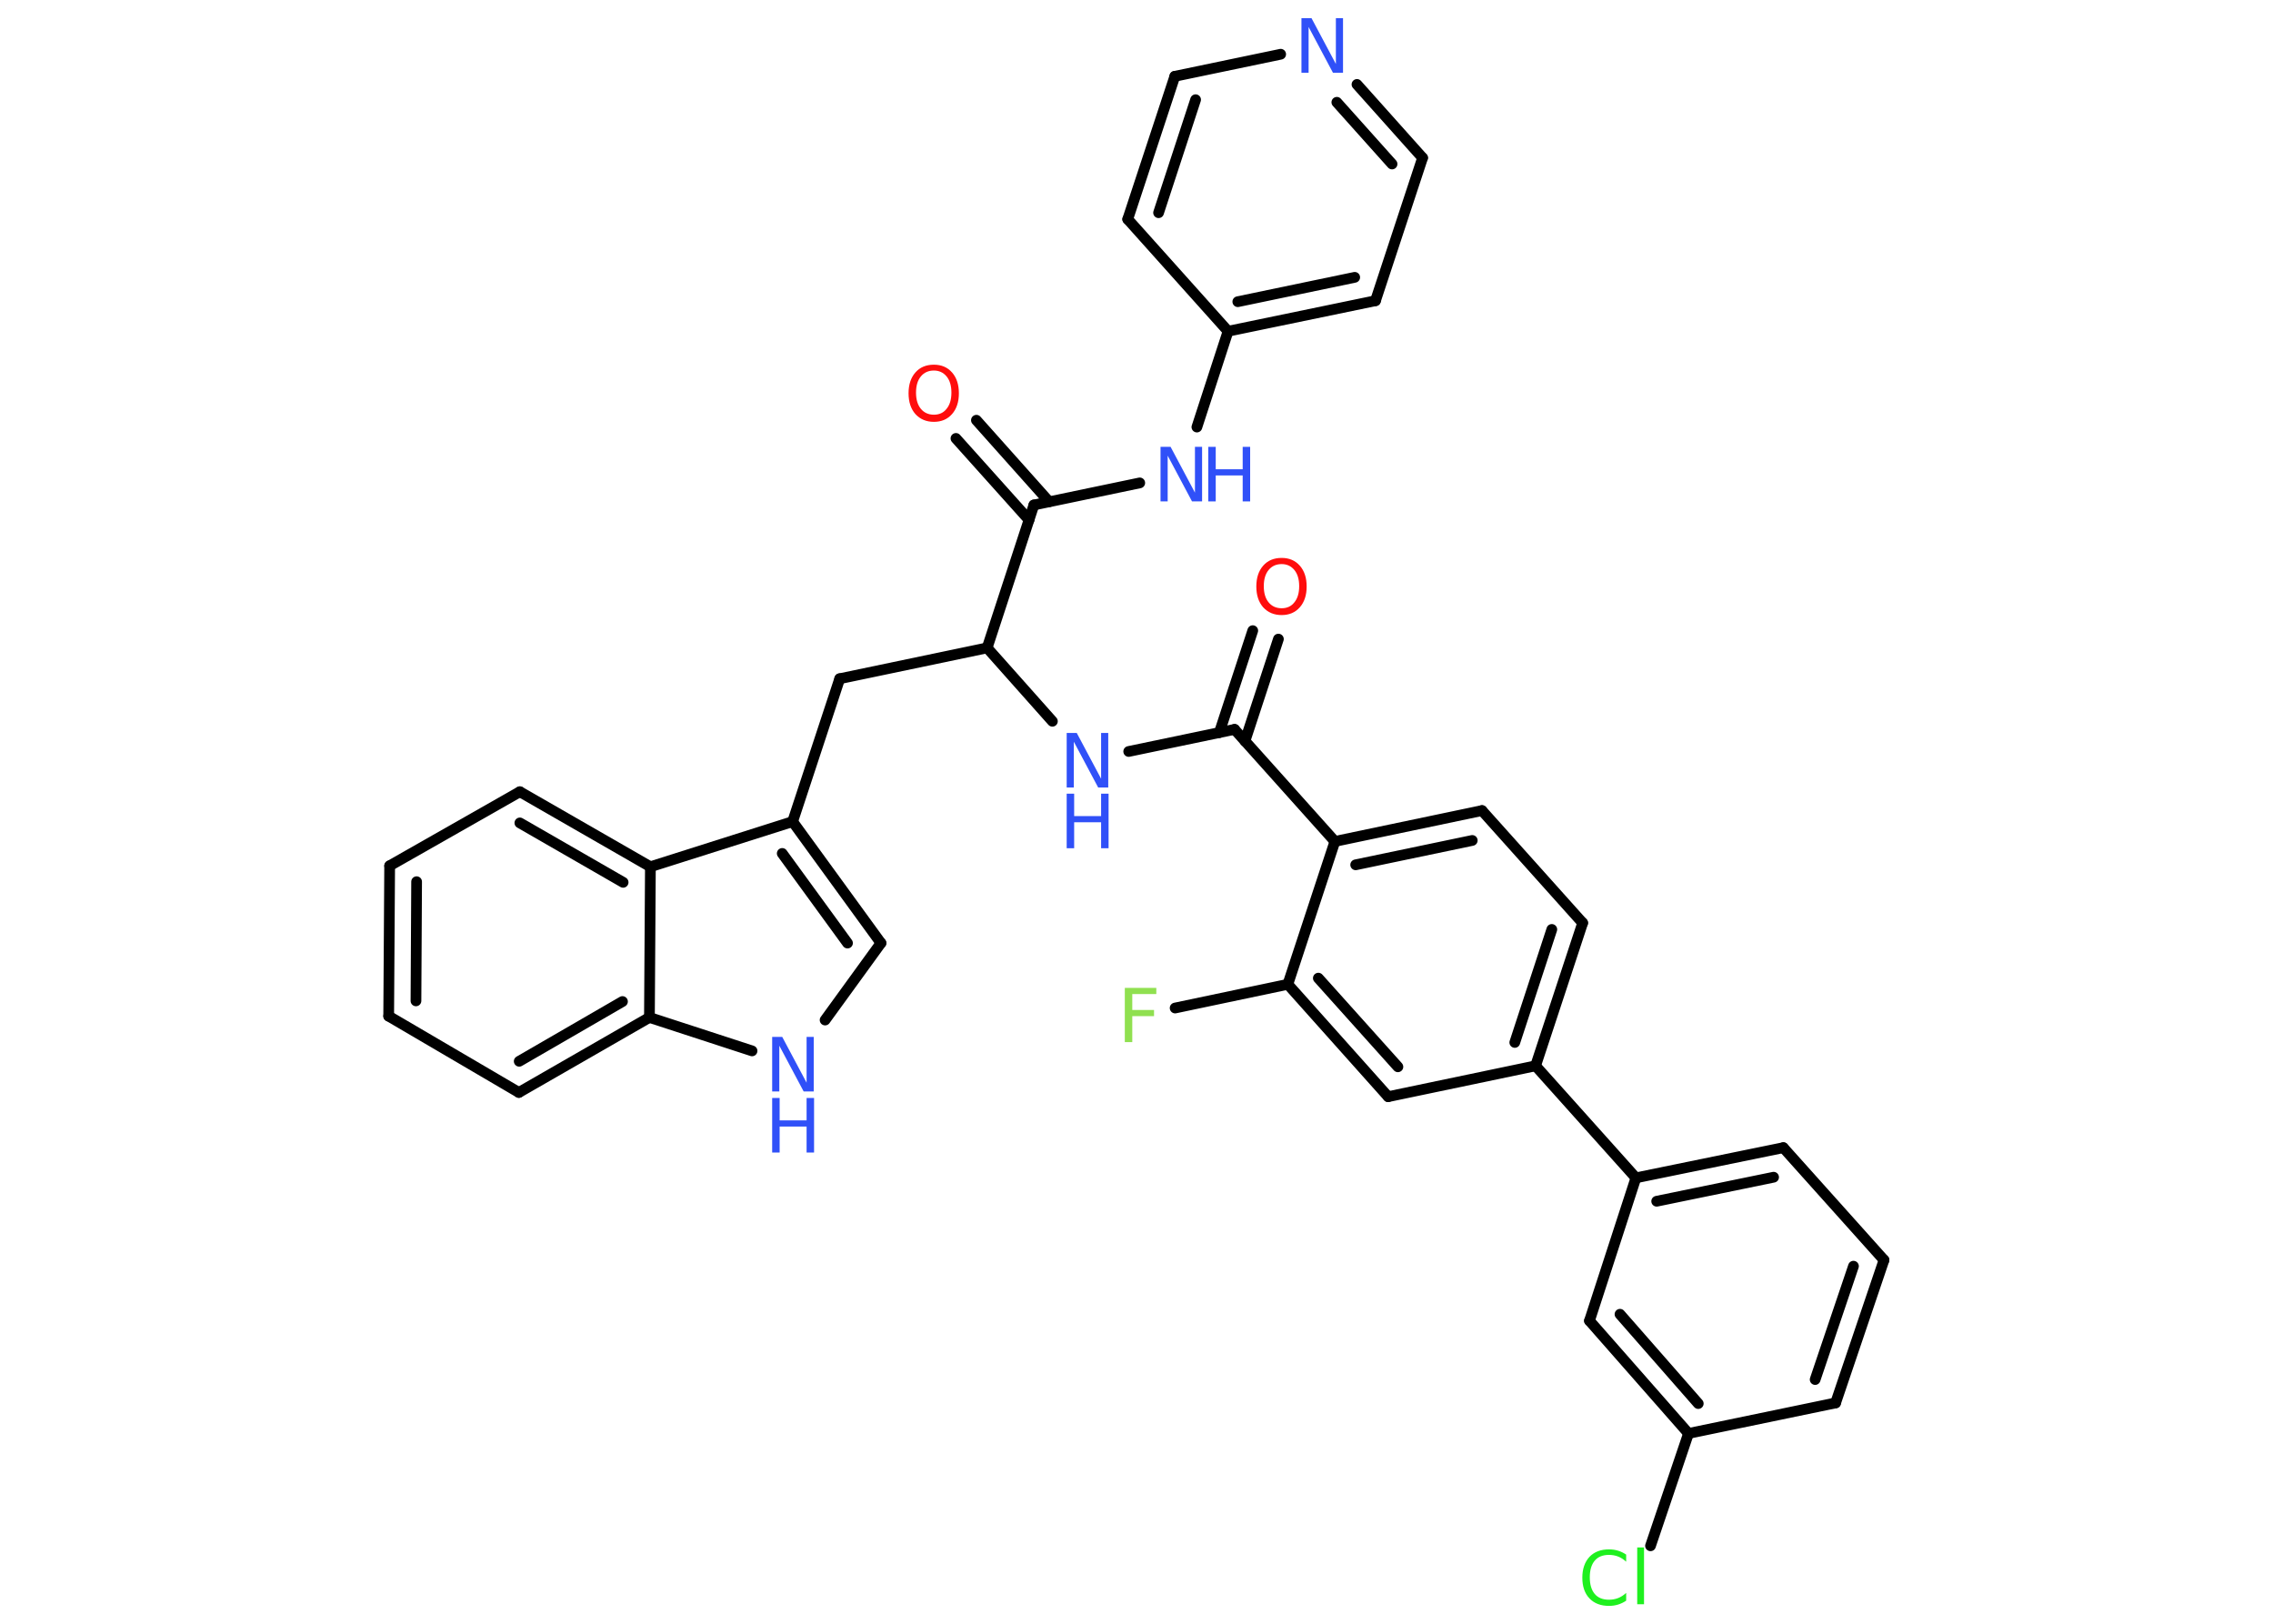 <?xml version='1.0' encoding='UTF-8'?>
<!DOCTYPE svg PUBLIC "-//W3C//DTD SVG 1.1//EN" "http://www.w3.org/Graphics/SVG/1.1/DTD/svg11.dtd">
<svg version='1.2' xmlns='http://www.w3.org/2000/svg' xmlns:xlink='http://www.w3.org/1999/xlink' width='70.0mm' height='50.0mm' viewBox='0 0 70.0 50.0'>
  <desc>Generated by the Chemistry Development Kit (http://github.com/cdk)</desc>
  <g stroke-linecap='round' stroke-linejoin='round' stroke='#000000' stroke-width='.33' fill='#3050F8'>
    <rect x='.0' y='.0' width='70.0' height='50.0' fill='#FFFFFF' stroke='none'/>
    <g id='mol1' class='mol'>
      <g id='mol1bnd1' class='bond'>
        <line x1='39.37' y1='19.68' x2='38.34' y2='22.82'/>
        <line x1='38.58' y1='19.42' x2='37.55' y2='22.56'/>
      </g>
      <line id='mol1bnd2' class='bond' x1='38.02' y1='22.46' x2='34.76' y2='23.14'/>
      <line id='mol1bnd3' class='bond' x1='32.41' y1='22.21' x2='30.4' y2='19.95'/>
      <line id='mol1bnd4' class='bond' x1='30.4' y1='19.95' x2='25.86' y2='20.9'/>
      <line id='mol1bnd5' class='bond' x1='25.86' y1='20.9' x2='24.41' y2='25.3'/>
      <g id='mol1bnd6' class='bond'>
        <line x1='27.13' y1='29.04' x2='24.41' y2='25.3'/>
        <line x1='26.1' y1='29.04' x2='24.09' y2='26.28'/>
      </g>
      <line id='mol1bnd7' class='bond' x1='27.13' y1='29.04' x2='25.41' y2='31.41'/>
      <line id='mol1bnd8' class='bond' x1='23.16' y1='32.36' x2='20.0' y2='31.33'/>
      <g id='mol1bnd9' class='bond'>
        <line x1='15.98' y1='33.64' x2='20.0' y2='31.33'/>
        <line x1='15.99' y1='32.68' x2='19.17' y2='30.84'/>
      </g>
      <line id='mol1bnd10' class='bond' x1='15.98' y1='33.64' x2='11.97' y2='31.29'/>
      <g id='mol1bnd11' class='bond'>
        <line x1='12.0' y1='26.66' x2='11.97' y2='31.29'/>
        <line x1='12.83' y1='27.15' x2='12.81' y2='30.82'/>
      </g>
      <line id='mol1bnd12' class='bond' x1='12.0' y1='26.66' x2='16.01' y2='24.38'/>
      <g id='mol1bnd13' class='bond'>
        <line x1='20.03' y1='26.69' x2='16.01' y2='24.38'/>
        <line x1='19.19' y1='27.17' x2='16.01' y2='25.34'/>
      </g>
      <line id='mol1bnd14' class='bond' x1='24.41' y1='25.3' x2='20.03' y2='26.69'/>
      <line id='mol1bnd15' class='bond' x1='20.0' y1='31.33' x2='20.03' y2='26.69'/>
      <line id='mol1bnd16' class='bond' x1='30.4' y1='19.95' x2='31.84' y2='15.55'/>
      <g id='mol1bnd17' class='bond'>
        <line x1='31.69' y1='16.01' x2='29.44' y2='13.5'/>
        <line x1='32.31' y1='15.45' x2='30.07' y2='12.94'/>
      </g>
      <line id='mol1bnd18' class='bond' x1='31.84' y1='15.55' x2='35.1' y2='14.87'/>
      <line id='mol1bnd19' class='bond' x1='36.86' y1='13.15' x2='37.82' y2='10.2'/>
      <g id='mol1bnd20' class='bond'>
        <line x1='37.82' y1='10.2' x2='42.36' y2='9.26'/>
        <line x1='38.12' y1='9.29' x2='41.72' y2='8.54'/>
      </g>
      <line id='mol1bnd21' class='bond' x1='42.36' y1='9.26' x2='43.81' y2='4.86'/>
      <g id='mol1bnd22' class='bond'>
        <line x1='43.81' y1='4.86' x2='41.79' y2='2.6'/>
        <line x1='42.87' y1='5.05' x2='41.17' y2='3.15'/>
      </g>
      <line id='mol1bnd23' class='bond' x1='39.44' y1='1.67' x2='36.18' y2='2.35'/>
      <g id='mol1bnd24' class='bond'>
        <line x1='36.18' y1='2.35' x2='34.73' y2='6.75'/>
        <line x1='36.82' y1='3.07' x2='35.68' y2='6.55'/>
      </g>
      <line id='mol1bnd25' class='bond' x1='37.82' y1='10.2' x2='34.73' y2='6.75'/>
      <line id='mol1bnd26' class='bond' x1='38.02' y1='22.46' x2='41.11' y2='25.91'/>
      <g id='mol1bnd27' class='bond'>
        <line x1='45.64' y1='24.96' x2='41.11' y2='25.91'/>
        <line x1='45.34' y1='25.88' x2='41.75' y2='26.63'/>
      </g>
      <line id='mol1bnd28' class='bond' x1='45.64' y1='24.96' x2='48.74' y2='28.42'/>
      <g id='mol1bnd29' class='bond'>
        <line x1='47.29' y1='32.82' x2='48.74' y2='28.42'/>
        <line x1='46.65' y1='32.1' x2='47.79' y2='28.62'/>
      </g>
      <line id='mol1bnd30' class='bond' x1='47.29' y1='32.82' x2='50.38' y2='36.27'/>
      <g id='mol1bnd31' class='bond'>
        <line x1='54.92' y1='35.34' x2='50.38' y2='36.27'/>
        <line x1='54.62' y1='36.25' x2='51.02' y2='36.99'/>
      </g>
      <line id='mol1bnd32' class='bond' x1='54.92' y1='35.34' x2='58.02' y2='38.8'/>
      <g id='mol1bnd33' class='bond'>
        <line x1='56.53' y1='43.2' x2='58.02' y2='38.8'/>
        <line x1='55.9' y1='42.48' x2='57.08' y2='38.99'/>
      </g>
      <line id='mol1bnd34' class='bond' x1='56.53' y1='43.2' x2='52.0' y2='44.14'/>
      <line id='mol1bnd35' class='bond' x1='52.0' y1='44.14' x2='50.83' y2='47.6'/>
      <g id='mol1bnd36' class='bond'>
        <line x1='48.95' y1='40.67' x2='52.0' y2='44.14'/>
        <line x1='49.89' y1='40.47' x2='52.3' y2='43.22'/>
      </g>
      <line id='mol1bnd37' class='bond' x1='50.38' y1='36.27' x2='48.95' y2='40.67'/>
      <line id='mol1bnd38' class='bond' x1='47.29' y1='32.82' x2='42.75' y2='33.77'/>
      <g id='mol1bnd39' class='bond'>
        <line x1='39.66' y1='30.31' x2='42.75' y2='33.77'/>
        <line x1='40.6' y1='30.12' x2='43.05' y2='32.85'/>
      </g>
      <line id='mol1bnd40' class='bond' x1='41.11' y1='25.91' x2='39.66' y2='30.31'/>
      <line id='mol1bnd41' class='bond' x1='39.66' y1='30.31' x2='36.19' y2='31.04'/>
      <path id='mol1atm1' class='atom' d='M39.47 17.37q-.25 .0 -.4 .18q-.15 .18 -.15 .5q.0 .32 .15 .5q.15 .18 .4 .18q.25 .0 .39 -.18q.15 -.18 .15 -.5q.0 -.32 -.15 -.5q-.15 -.18 -.39 -.18zM39.47 17.18q.35 .0 .56 .24q.21 .24 .21 .64q.0 .4 -.21 .64q-.21 .24 -.56 .24q-.35 .0 -.57 -.24q-.21 -.24 -.21 -.64q.0 -.4 .21 -.64q.21 -.24 .57 -.24z' stroke='none' fill='#FF0D0D'/>
      <g id='mol1atm3' class='atom'>
        <path d='M32.85 22.57h.31l.75 1.41v-1.41h.22v1.68h-.31l-.75 -1.41v1.41h-.22v-1.68z' stroke='none'/>
        <path d='M32.85 24.44h.23v.69h.83v-.69h.23v1.68h-.23v-.8h-.83v.8h-.23v-1.68z' stroke='none'/>
      </g>
      <g id='mol1atm8' class='atom'>
        <path d='M23.78 31.93h.31l.75 1.41v-1.41h.22v1.68h-.31l-.75 -1.41v1.41h-.22v-1.68z' stroke='none'/>
        <path d='M23.78 33.81h.23v.69h.83v-.69h.23v1.68h-.23v-.8h-.83v.8h-.23v-1.68z' stroke='none'/>
      </g>
      <path id='mol1atm16' class='atom' d='M28.76 11.41q-.25 .0 -.4 .18q-.15 .18 -.15 .5q.0 .32 .15 .5q.15 .18 .4 .18q.25 .0 .39 -.18q.15 -.18 .15 -.5q.0 -.32 -.15 -.5q-.15 -.18 -.39 -.18zM28.76 11.23q.35 .0 .56 .24q.21 .24 .21 .64q.0 .4 -.21 .64q-.21 .24 -.56 .24q-.35 .0 -.57 -.24q-.21 -.24 -.21 -.64q.0 -.4 .21 -.64q.21 -.24 .57 -.24z' stroke='none' fill='#FF0D0D'/>
      <g id='mol1atm17' class='atom'>
        <path d='M35.74 13.76h.31l.75 1.41v-1.41h.22v1.68h-.31l-.75 -1.41v1.41h-.22v-1.68z' stroke='none'/>
        <path d='M37.21 13.76h.23v.69h.83v-.69h.23v1.68h-.23v-.8h-.83v.8h-.23v-1.68z' stroke='none'/>
      </g>
      <path id='mol1atm21' class='atom' d='M40.08 .56h.31l.75 1.41v-1.41h.22v1.68h-.31l-.75 -1.41v1.41h-.22v-1.68z' stroke='none'/>
      <path id='mol1atm33' class='atom' d='M50.08 47.85v.24q-.12 -.11 -.25 -.16q-.13 -.05 -.28 -.05q-.29 .0 -.44 .18q-.15 .18 -.15 .51q.0 .33 .15 .51q.15 .18 .44 .18q.15 .0 .28 -.05q.13 -.05 .25 -.16v.24q-.12 .08 -.25 .12q-.13 .04 -.28 .04q-.38 .0 -.6 -.23q-.22 -.23 -.22 -.64q.0 -.4 .22 -.64q.22 -.23 .6 -.23q.15 .0 .28 .04q.13 .04 .25 .12zM50.42 47.65h.21v1.75h-.21v-1.75z' stroke='none' fill='#1FF01F'/>
      <path id='mol1atm37' class='atom' d='M34.64 30.42h.97v.19h-.74v.49h.67v.19h-.67v.8h-.23v-1.68z' stroke='none' fill='#90E050'/>
    </g>
  </g>
</svg>
